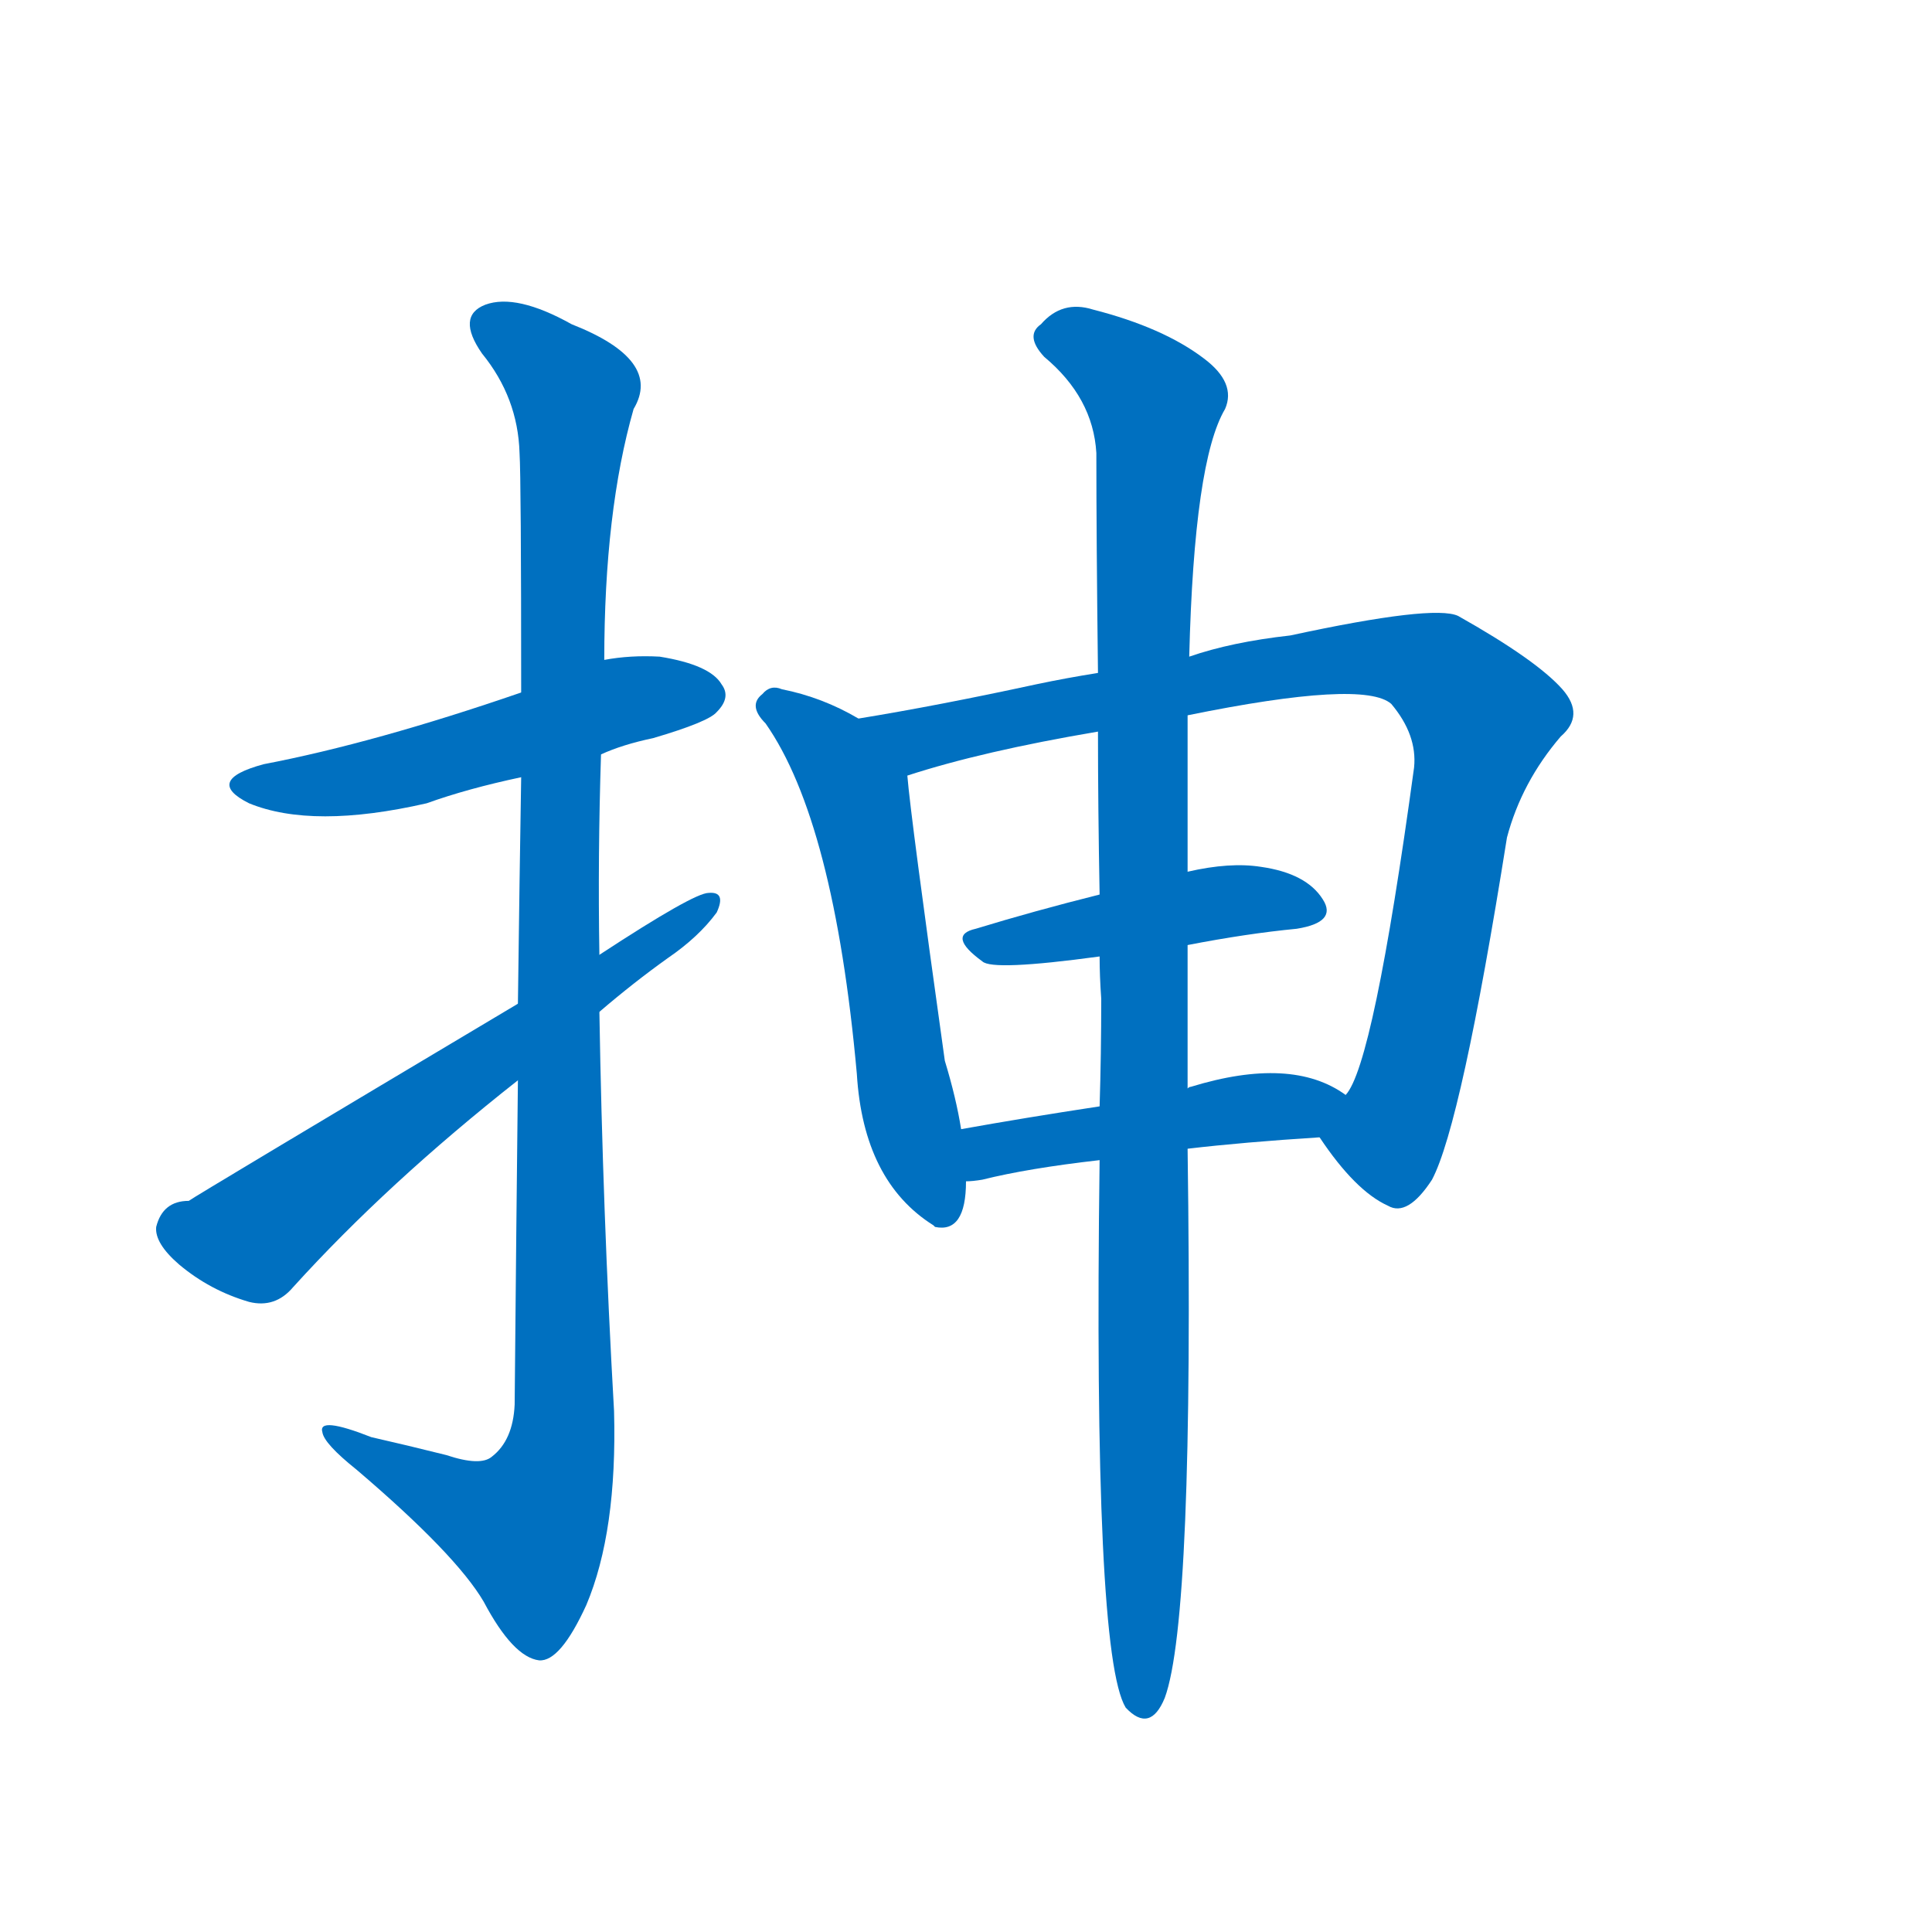 <svg width='83' height='83' >
                                <g transform="translate(3, 70) scale(0.07, -0.07)">
                                    <!-- 先将完整的字以灰色字体绘制完成，层级位于下面 -->
                                                                        <path d="M 326 537 Q 339 543 358 547 Q 392 557 397 563 Q 406 572 400 580 Q 393 592 362 597 Q 344 598 328 595 L 277 575 Q 187 544 119 531 Q 82 521 110 507 Q 149 491 219 507 Q 244 516 277 523 L 326 537 Z" style="fill: #0070C0;"></path>
                                                                        <path d="M 275 337 Q 274 249 273 138 Q 272 116 259 106 Q 252 100 231 107 Q 207 113 185 118 Q 152 131 155 121 Q 156 114 176 98 Q 237 46 254 17 Q 272 -17 288 -19 Q 301 -20 317 15 Q 336 60 334 134 Q 327 257 325 379 L 325 414 Q 324 475 326 537 L 328 595 Q 328 686 346 749 Q 364 779 308 801 Q 274 820 255 813 Q 237 806 253 783 Q 275 756 276 722 Q 277 706 277 575 L 277 523 Q 276 463 275 384 L 275 337 Z" style="fill: #0070C0;"></path>
                                                                        <path d="M 275 384 Q 77 266 73 263 Q 57 263 53 247 Q 52 237 67 224 Q 86 208 110 201 Q 126 197 137 210 Q 195 274 275 337 L 325 379 Q 346 397 367 412 Q 386 425 397 440 Q 403 453 392 452 Q 383 452 325 414 L 275 384 Z" style="fill: #0070C0;"></path>
                                                                        <path d="M 484 559 Q 462 572 437 577 Q 430 580 425 574 Q 416 567 427 556 Q 469 496 483 341 Q 487 275 530 248 L 531 247 Q 550 243 550 275 L 547 307 Q 544 326 537 349 Q 516 499 514 524 C 512 544 510 545 484 559 Z" style="fill: #0070C0;"></path>
                                                                        <path d="M 767 302 Q 789 269 809 260 Q 821 253 836 276 Q 854 310 882 486 Q 891 520 915 548 Q 930 561 916 577 Q 900 595 852 622 Q 837 629 749 610 Q 713 606 687 597 L 631 587 Q 612 584 593 580 Q 533 567 484 559 C 454 554 485 515 514 524 Q 560 539 631 551 L 686 561 Q 794 583 811 568 Q 827 549 825 529 Q 800 346 783 328 C 770 301 765 305 767 302 Z" style="fill: #0070C0;"></path>
                                                                        <path d="M 686 420 Q 722 427 753 430 Q 778 434 769 448 Q 759 464 731 468 Q 712 471 686 465 L 632 451 Q 592 441 556 430 Q 538 426 560 410 Q 566 404 632 413 L 686 420 Z" style="fill: #0070C0;"></path>
                                                                        <path d="M 686 295 Q 720 299 767 302 C 797 304 808 312 783 328 Q 750 352 688 333 Q 687 333 686 332 L 632 321 Q 586 314 547 307 C 517 302 520 273 550 275 Q 554 275 560 276 Q 588 283 632 288 L 686 295 Z" style="fill: #0070C0;"></path>
                                                                        <path d="M 632 288 Q 628 -15 648 -48 Q 663 -64 672 -42 Q 690 7 686 295 L 686 332 Q 686 333 686 336 Q 686 381 686 420 L 686 465 Q 686 517 686 561 L 687 597 Q 690 717 709 749 Q 716 765 696 780 Q 671 799 628 810 Q 609 816 596 801 Q 586 794 598 781 Q 628 756 630 722 Q 630 670 631 587 L 631 551 Q 631 505 632 451 L 632 413 Q 632 401 633 387 Q 633 353 632 321 L 632 288 Z" style="fill: #0070C0;"></path>
                                    
                                    
                                                                                                                                                                                                                                                                                                                                                                                                                                                                                                                                                                                                                                                                                                            </g>
                            </svg>
